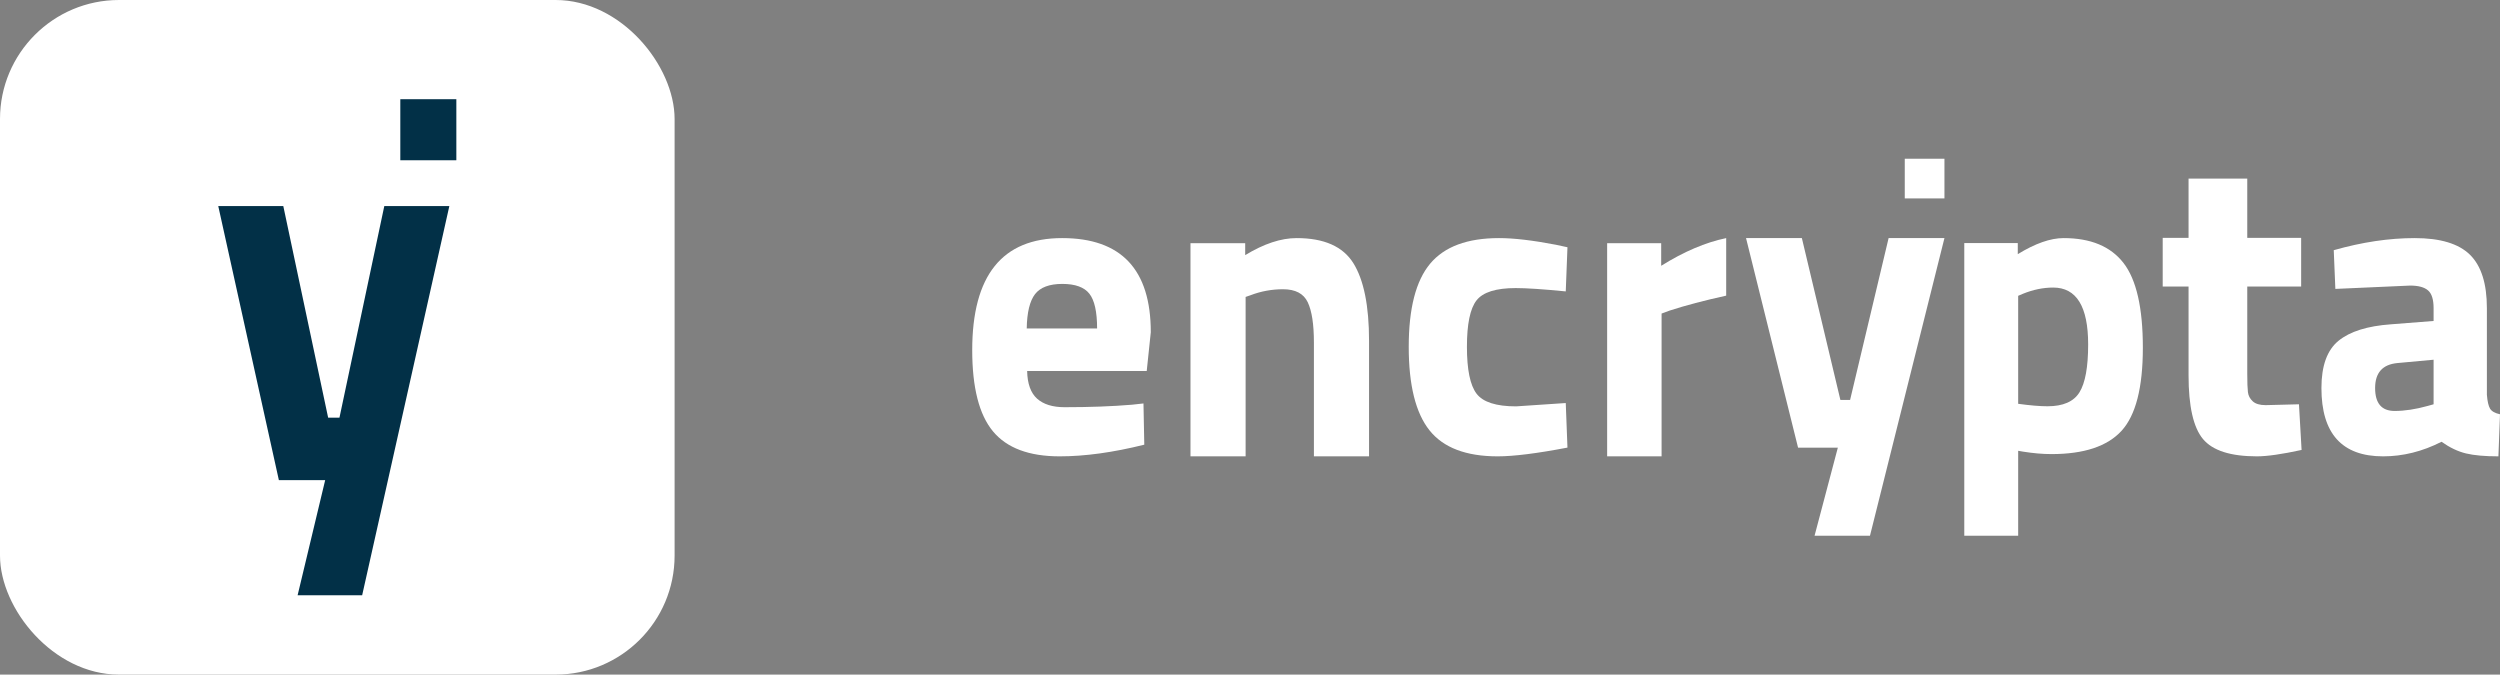 <?xml version="1.0" encoding="UTF-8"?>
<svg width="126px" height="34px" viewBox="0 0 126 34" version="1.1" xmlns="http://www.w3.org/2000/svg" xmlns:xlink="http://www.w3.org/1999/xlink">
    <rect x="0" y="0" width="126" height="34" fill="#808080" stroke="none"/>
    <title>encrypta_symbol</title>
    <g id="Mockups" stroke="none" stroke-width="1" fill="none" fill-rule="evenodd">
        <g id="encrypta-2" transform="translate(-24, -18)">
            <g id="encrypta_symbol" transform="translate(24, 18)">
                <rect id="Rectangle" fill="#FFFFFF" x="0" y="0" width="34" height="34" rx="6"></rect>
                <g id="Group-2" transform="translate(11, 5)" fill="#023047">
                    <polygon id="Path-Copy" fill-rule="nonzero" points="0 5.385 3.278 5.385 5.538 16.049 6.109 16.049 8.369 5.385 11.647 5.385 7.253 25 4 25 5.389 19.198 3.055 19.198"></polygon>
                    <rect id="Rectangle-Copy" x="9.176" y="0" width="2.824" height="3.077"></rect>
                </g>
                <g id="Group-4-Copy" transform="translate(49, 8)" fill="#FFFFFF">
                    <path d="M2.768,10.697 C2.781,11.34 2.949,11.806 3.27,12.093 C3.591,12.379 4.052,12.523 4.654,12.523 C5.925,12.523 7.059,12.481 8.057,12.397 L8.631,12.334 L8.672,14.412 C7.1,14.804 5.679,15 4.408,15 C2.863,15 1.743,14.58 1.046,13.74 C0.349,12.901 0,11.536 0,9.647 C0,5.882 1.51,4 4.531,4 C7.51,4 9,5.581 9,8.744 L8.795,10.697 L2.768,10.697 Z M6.294,8.555 C6.294,7.716 6.164,7.131 5.904,6.802 C5.645,6.474 5.19,6.309 4.541,6.309 C3.892,6.309 3.434,6.481 3.167,6.823 C2.901,7.166 2.761,7.744 2.747,8.555 L6.294,8.555 Z" id="Shape" fill-rule="nonzero"></path>
                    <path d="M13.779,15 L11,15 L11,4.258 L13.758,4.258 L13.758,4.859 C14.698,4.286 15.562,4 16.35,4 C17.733,4 18.687,4.423 19.212,5.268 C19.737,6.113 20,7.416 20,9.178 L20,15 L17.221,15 L17.221,9.264 C17.221,8.347 17.118,7.67 16.91,7.233 C16.703,6.797 16.288,6.578 15.666,6.578 C15.099,6.578 14.553,6.678 14.028,6.879 L13.779,6.965 L13.779,15 Z" id="Path" fill-rule="nonzero"></path>
                    <path d="M26.55,4 C27.297,4 28.253,4.112 29.418,4.336 L30,4.462 L29.914,6.687 C28.778,6.575 27.937,6.519 27.391,6.519 C26.399,6.519 25.741,6.726 25.418,7.138 C25.094,7.551 24.933,8.331 24.933,9.479 C24.933,10.627 25.094,11.414 25.418,11.841 C25.741,12.267 26.406,12.481 27.412,12.481 L29.914,12.313 L30,14.559 C28.462,14.853 27.29,15 26.485,15 C24.889,15 23.743,14.563 23.046,13.688 C22.349,12.813 22,11.41 22,9.479 C22,7.548 22.359,6.152 23.078,5.291 C23.797,4.43 24.954,4 26.55,4 Z" id="Path" fill-rule="nonzero"></path>
                    <path d="M32,15 L32,4.258 L34.724,4.258 L34.724,5.396 C35.87,4.68 36.962,4.215 38,4 L38,6.9 C36.894,7.144 35.945,7.395 35.154,7.652 L34.744,7.803 L34.744,15 L32,15 Z" id="Path" fill-rule="nonzero"></path>
                    <polygon id="Path" fill-rule="nonzero" points="39 4 41.814 4 43.755 12.155 44.245 12.155 46.186 4 49 4 45.247 19 42.454 19 43.627 14.563 41.623 14.563"></polygon>
                    <path d="M50,19 L50,4.249 L52.696,4.249 L52.696,4.81 C53.574,4.27 54.345,4 55.007,4 C56.372,4 57.378,4.419 58.027,5.257 C58.676,6.095 59,7.518 59,9.526 C59,11.535 58.642,12.93 57.926,13.713 C57.209,14.495 56.034,14.886 54.399,14.886 C53.953,14.886 53.473,14.845 52.959,14.762 L52.716,14.72 L52.716,19 L50,19 Z M54.48,6.493 C53.98,6.493 53.473,6.597 52.959,6.805 L52.716,6.909 L52.716,12.352 C53.324,12.435 53.818,12.476 54.196,12.476 C54.98,12.476 55.517,12.241 55.807,11.77 C56.098,11.299 56.243,10.496 56.243,9.36 C56.243,7.449 55.655,6.493 54.48,6.493 Z" id="Shape" fill-rule="nonzero"></path>
                    <path d="M66.978,6.441 L64.262,6.441 L64.262,10.849 C64.262,11.28 64.273,11.584 64.295,11.763 C64.317,11.943 64.398,12.097 64.538,12.226 C64.678,12.355 64.895,12.419 65.189,12.419 L66.868,12.376 L67,14.677 C66.014,14.892 65.263,15 64.748,15 C63.423,15 62.517,14.71 62.032,14.129 C61.546,13.548 61.303,12.477 61.303,10.914 L61.303,6.441 L60,6.441 L60,3.989 L61.303,3.989 L61.303,1 L64.262,1 L64.262,3.989 L66.978,3.989 L66.978,6.441 Z" id="Path" fill-rule="nonzero"></path>
                    <path d="M76.339,7.527 L76.339,11.893 C76.365,12.229 76.419,12.463 76.499,12.596 C76.579,12.729 76.746,12.824 77,12.88 L76.92,15 C76.238,15 75.694,14.951 75.286,14.853 C74.879,14.755 74.468,14.559 74.053,14.265 C73.091,14.755 72.109,15 71.107,15 C69.036,15 68,13.852 68,11.557 C68,10.438 68.287,9.643 68.862,9.175 C69.437,8.706 70.318,8.429 71.508,8.345 L73.653,8.177 L73.653,7.527 C73.653,7.093 73.559,6.795 73.372,6.635 C73.185,6.474 72.884,6.393 72.47,6.393 L68.702,6.561 L68.621,4.609 C70.051,4.203 71.411,4 72.7,4 C73.99,4 74.919,4.28 75.487,4.84 C76.055,5.399 76.339,6.295 76.339,7.527 Z M71.829,10.298 C71.08,10.368 70.706,10.788 70.706,11.557 C70.706,12.327 71.033,12.712 71.688,12.712 C72.196,12.712 72.751,12.628 73.352,12.46 L73.653,12.376 L73.653,10.13 L71.829,10.298 Z" id="Shape" fill-rule="nonzero"></path>
                    <rect id="Rectangle" x="47" y="0" width="2" height="2"></rect>
                </g>
            </g>
        </g>
    </g>
</svg>